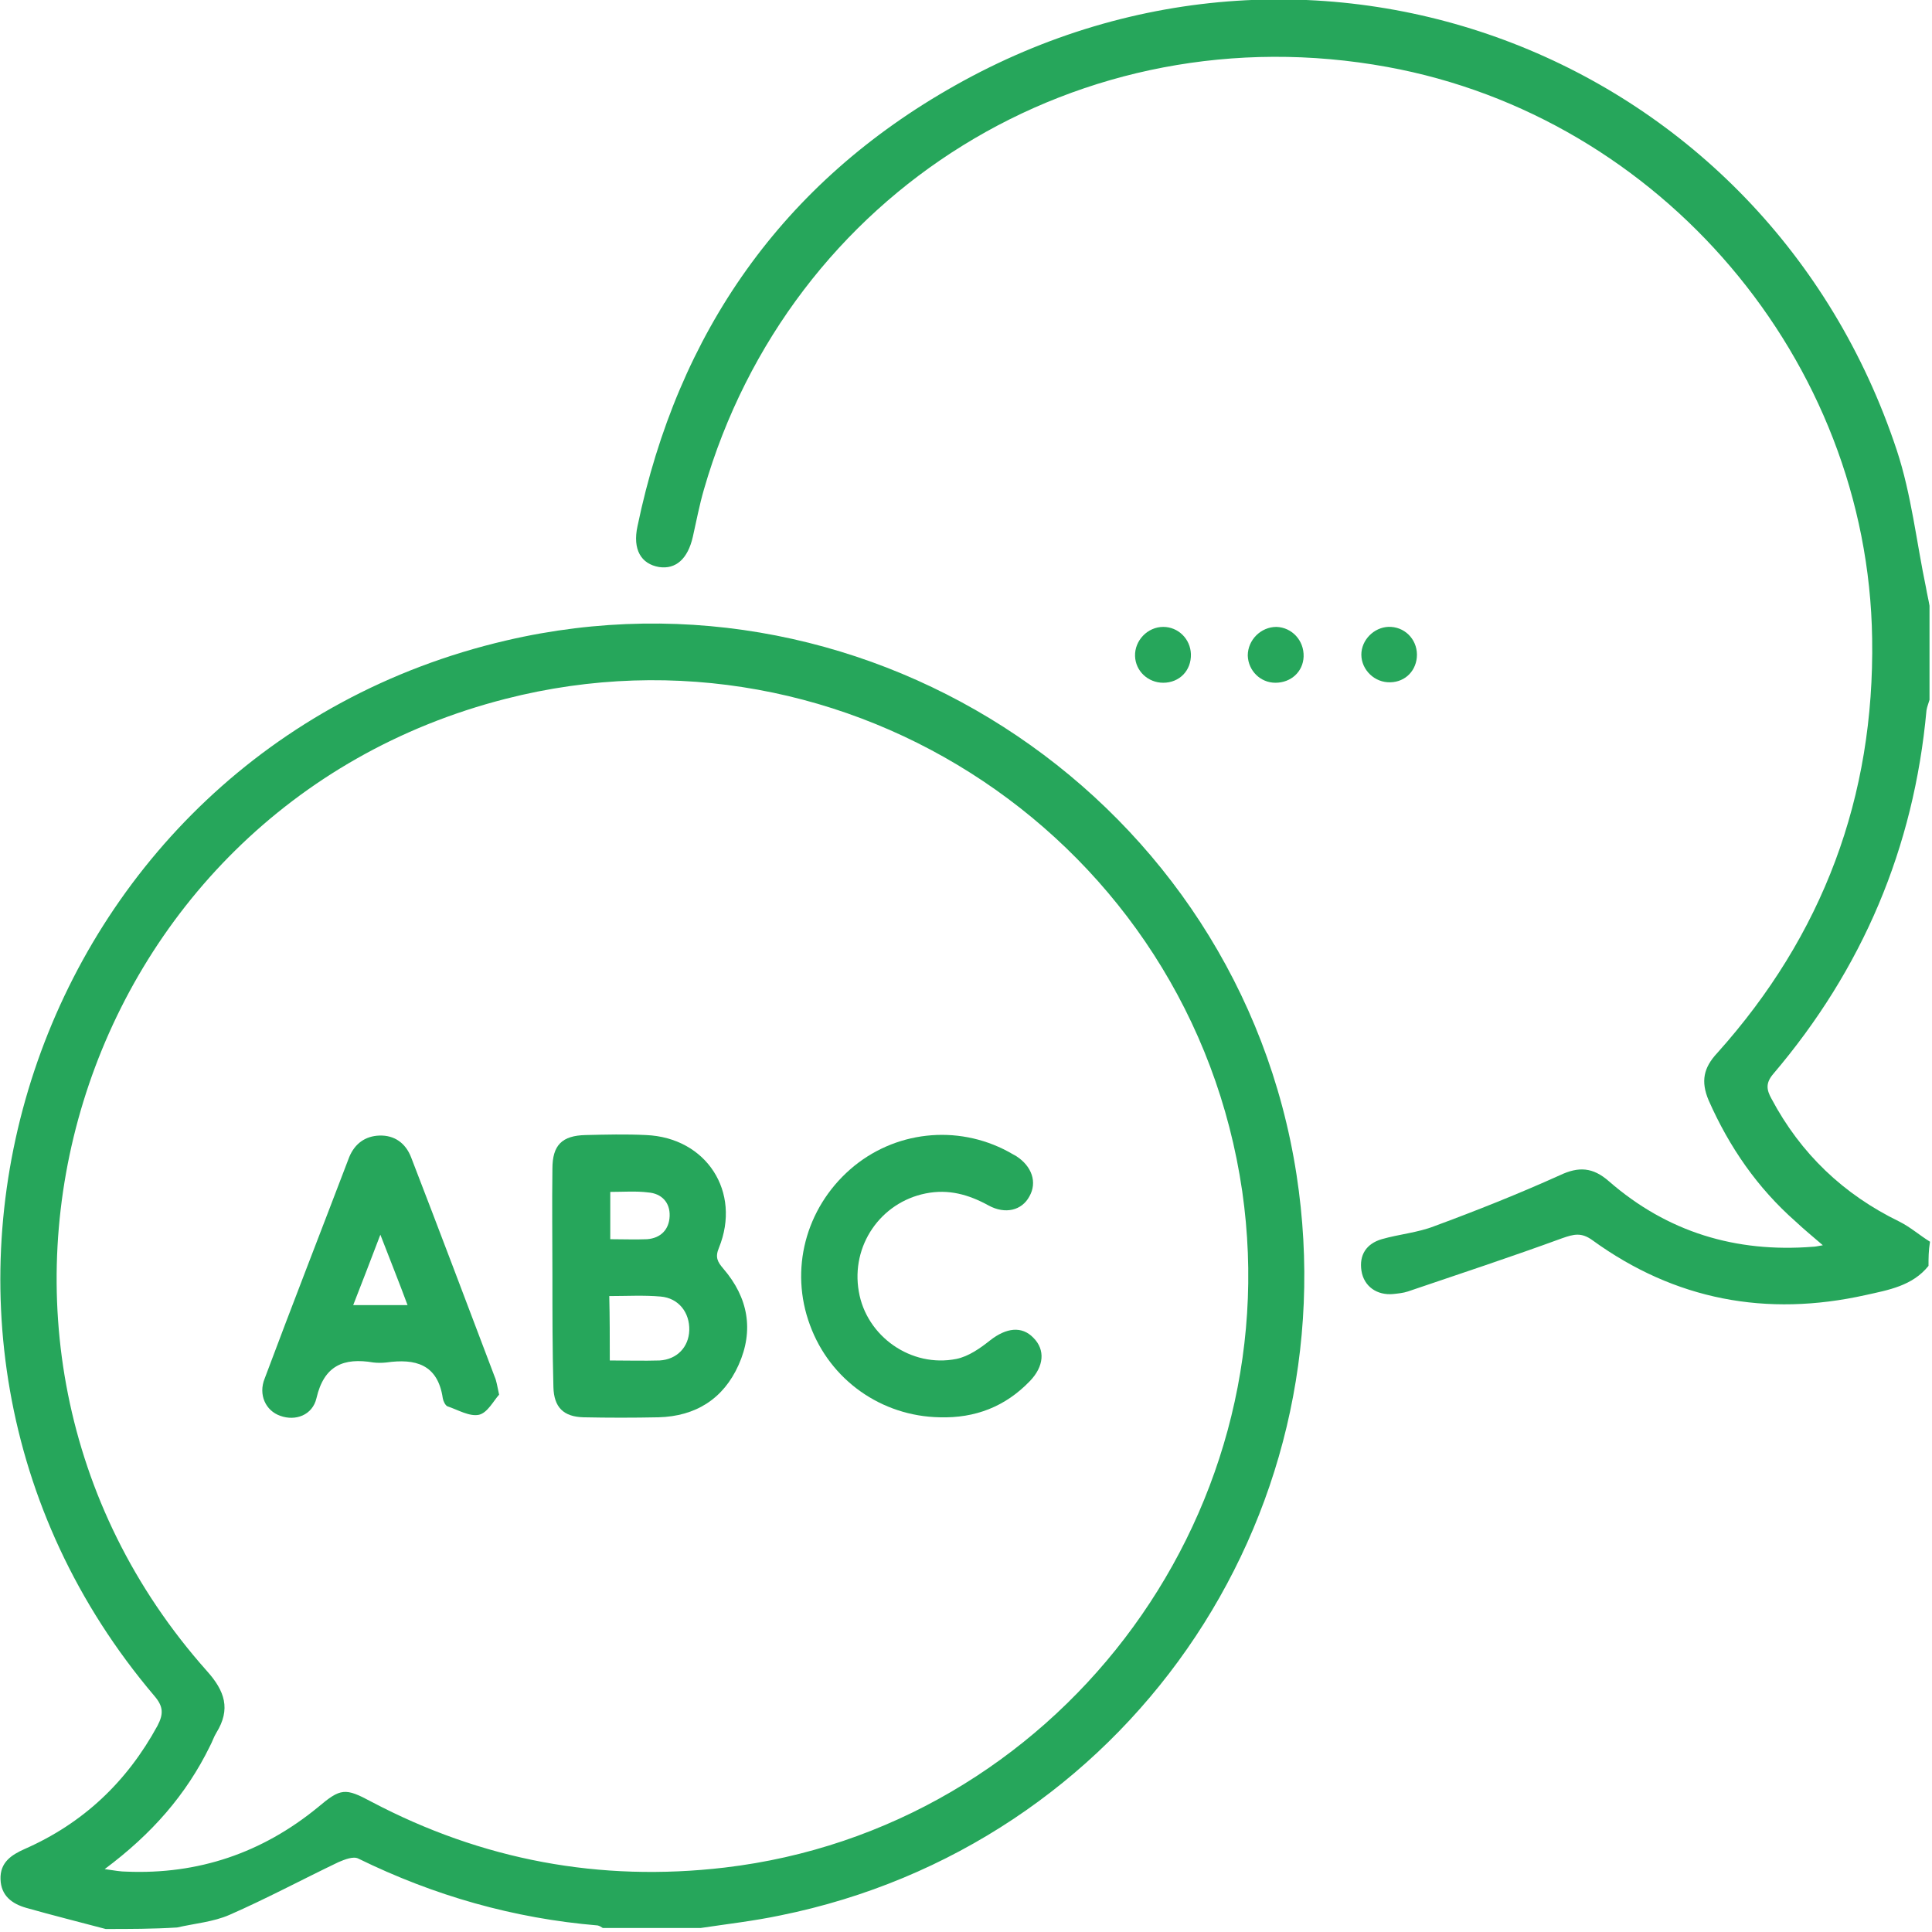 <svg width="56" height="56" viewBox="0 0 56 56" fill="none" xmlns="http://www.w3.org/2000/svg">
<g clip-path="url(#clip0_2_216)">
<path d="M3.063 55.913C2.29 55.708 1.532 55.519 0.759 55.3C0.35 55.183 0.029 54.95 0.015 54.469C0 53.987 0.321 53.769 0.715 53.594C2.406 52.85 3.675 51.654 4.565 50.021C4.74 49.685 4.74 49.467 4.477 49.16C-4.637 38.427 0.904 21.773 14.671 18.565C25.288 16.085 35.919 23.26 37.581 34.052C39.127 44.085 32.565 53.506 22.619 55.519C21.861 55.679 21.088 55.767 20.315 55.883C19.367 55.883 18.419 55.883 17.471 55.883C17.427 55.854 17.384 55.825 17.325 55.81C14.89 55.606 12.586 54.95 10.384 53.871C10.238 53.798 9.99 53.9 9.815 53.973C8.75 54.483 7.715 55.038 6.65 55.504C6.184 55.708 5.644 55.752 5.134 55.869C4.434 55.913 3.748 55.913 3.063 55.913ZM3.034 54.177C3.34 54.221 3.5 54.25 3.661 54.25C5.746 54.337 7.598 53.71 9.217 52.383C9.873 51.829 10.004 51.815 10.763 52.223C13.971 53.915 17.384 54.556 21 54.133C30.552 53.01 37.377 44.071 36.007 34.533C34.534 24.398 24.573 17.719 14.656 20.256C2.144 23.45 -2.581 38.792 5.994 48.431C6.519 49.015 6.694 49.54 6.271 50.225C6.198 50.342 6.154 50.487 6.082 50.619C5.396 52.019 4.404 53.156 3.034 54.177Z" fill="#26A65B"/>
<path d="M55.899 36.692C55.432 37.275 54.732 37.392 54.076 37.538C51.203 38.179 48.549 37.683 46.157 35.948C45.836 35.715 45.617 35.773 45.282 35.89C43.809 36.429 42.307 36.925 40.805 37.435C40.674 37.479 40.513 37.494 40.382 37.508C39.915 37.552 39.536 37.29 39.463 36.838C39.39 36.371 39.609 36.05 40.047 35.919C40.557 35.773 41.097 35.729 41.578 35.54C42.803 35.088 44.013 34.606 45.209 34.067C45.763 33.804 46.172 33.833 46.638 34.242C48.33 35.715 50.313 36.313 52.544 36.138C52.603 36.138 52.676 36.123 52.836 36.094C52.53 35.831 52.282 35.627 52.049 35.408C50.94 34.431 50.124 33.25 49.526 31.894C49.292 31.34 49.38 30.946 49.774 30.523C52.836 27.11 54.338 23.1 54.265 18.506C54.149 10.442 48.14 3.383 40.207 1.94C31.326 0.321 22.897 5.542 20.403 14.19C20.272 14.642 20.184 15.108 20.082 15.56C19.936 16.202 19.586 16.508 19.105 16.436C18.58 16.348 18.332 15.925 18.478 15.254C19.645 9.64 22.678 5.294 27.68 2.479C38.18 -3.442 51.188 1.604 54.98 13.052C55.403 14.335 55.549 15.706 55.826 17.033C55.855 17.208 55.899 17.383 55.928 17.558C55.928 18.462 55.928 19.381 55.928 20.285C55.899 20.387 55.855 20.49 55.84 20.592C55.476 24.573 53.988 28.088 51.392 31.136C51.174 31.398 51.203 31.588 51.349 31.85C52.194 33.44 53.434 34.621 55.053 35.408C55.374 35.569 55.636 35.802 55.942 35.992C55.899 36.254 55.899 36.473 55.899 36.692Z" fill="#26A65B"/>
<path d="M33.717 18.171C34.154 18.171 34.504 18.521 34.519 18.958C34.533 19.44 34.183 19.79 33.717 19.79C33.279 19.79 32.914 19.454 32.9 19.017C32.885 18.565 33.264 18.171 33.717 18.171Z" fill="#26A65B"/>
<path d="M36.969 19.79C36.532 19.79 36.181 19.44 36.167 19.002C36.167 18.55 36.546 18.171 36.998 18.171C37.45 18.186 37.8 18.565 37.786 19.031C37.771 19.469 37.421 19.79 36.969 19.79Z" fill="#26A65B"/>
<path d="M40.323 18.171C40.775 18.2 41.111 18.594 41.067 19.061C41.023 19.498 40.673 19.804 40.221 19.775C39.769 19.746 39.419 19.338 39.463 18.9C39.507 18.477 39.9 18.142 40.323 18.171Z" fill="#26A65B"/>
<path d="M16.012 36.983C16.012 35.948 15.998 34.913 16.012 33.877C16.012 33.192 16.289 32.915 16.975 32.9C17.558 32.886 18.142 32.871 18.725 32.9C20.475 32.973 21.496 34.548 20.839 36.167C20.723 36.444 20.796 36.575 20.971 36.779C21.685 37.611 21.86 38.559 21.408 39.565C20.971 40.542 20.169 41.052 19.089 41.081C18.36 41.096 17.631 41.096 16.916 41.081C16.333 41.067 16.056 40.79 16.041 40.206C16.012 39.127 16.012 38.063 16.012 36.983ZM17.675 39.434C18.185 39.434 18.652 39.448 19.119 39.434C19.629 39.404 19.964 39.04 19.979 38.559C19.994 38.048 19.673 37.625 19.148 37.581C18.666 37.538 18.171 37.567 17.66 37.567C17.675 38.194 17.675 38.777 17.675 39.434ZM17.689 35.919C18.069 35.919 18.419 35.934 18.754 35.919C19.148 35.89 19.396 35.642 19.41 35.248C19.425 34.854 19.177 34.592 18.783 34.563C18.433 34.519 18.069 34.548 17.689 34.548C17.689 35.015 17.689 35.423 17.689 35.919Z" fill="#26A65B"/>
<path d="M14.467 40.425C14.307 40.6 14.132 40.95 13.884 41.008C13.607 41.067 13.271 40.863 12.965 40.761C12.907 40.731 12.848 40.615 12.834 40.527C12.688 39.535 12.032 39.375 11.2 39.492C11.069 39.506 10.938 39.506 10.821 39.492C9.961 39.346 9.392 39.579 9.173 40.527C9.057 41.023 8.561 41.198 8.123 41.038C7.701 40.892 7.482 40.425 7.671 39.959C8.473 37.815 9.305 35.685 10.121 33.542C10.282 33.148 10.588 32.929 10.996 32.915C11.434 32.9 11.755 33.133 11.915 33.542C12.732 35.656 13.534 37.785 14.336 39.9C14.394 40.031 14.409 40.163 14.467 40.425ZM11.813 37.829C11.565 37.158 11.317 36.546 11.025 35.788C10.734 36.56 10.486 37.188 10.238 37.829C10.807 37.829 11.273 37.829 11.813 37.829Z" fill="#26A65B"/>
<path d="M27.241 41.081C25.55 41.052 24.062 40.002 23.479 38.412C22.881 36.808 23.348 35.029 24.646 33.892C25.914 32.783 27.737 32.579 29.225 33.381C29.298 33.425 29.385 33.469 29.458 33.512C29.91 33.804 30.071 34.271 29.837 34.679C29.619 35.087 29.137 35.204 28.656 34.942C28.073 34.621 27.489 34.46 26.833 34.592C25.521 34.854 24.66 36.108 24.893 37.435C25.112 38.733 26.41 39.652 27.723 39.389C28.073 39.317 28.408 39.083 28.7 38.85C29.166 38.485 29.619 38.427 29.954 38.777C30.304 39.127 30.26 39.608 29.852 40.031C29.137 40.775 28.262 41.11 27.241 41.081Z" fill="#26A65B"/>
</g>
<defs>
<clipPath id="clip0_2_216">
<rect width="56" height="56" fill="white"/>
</clipPath>
</defs>
</svg>
